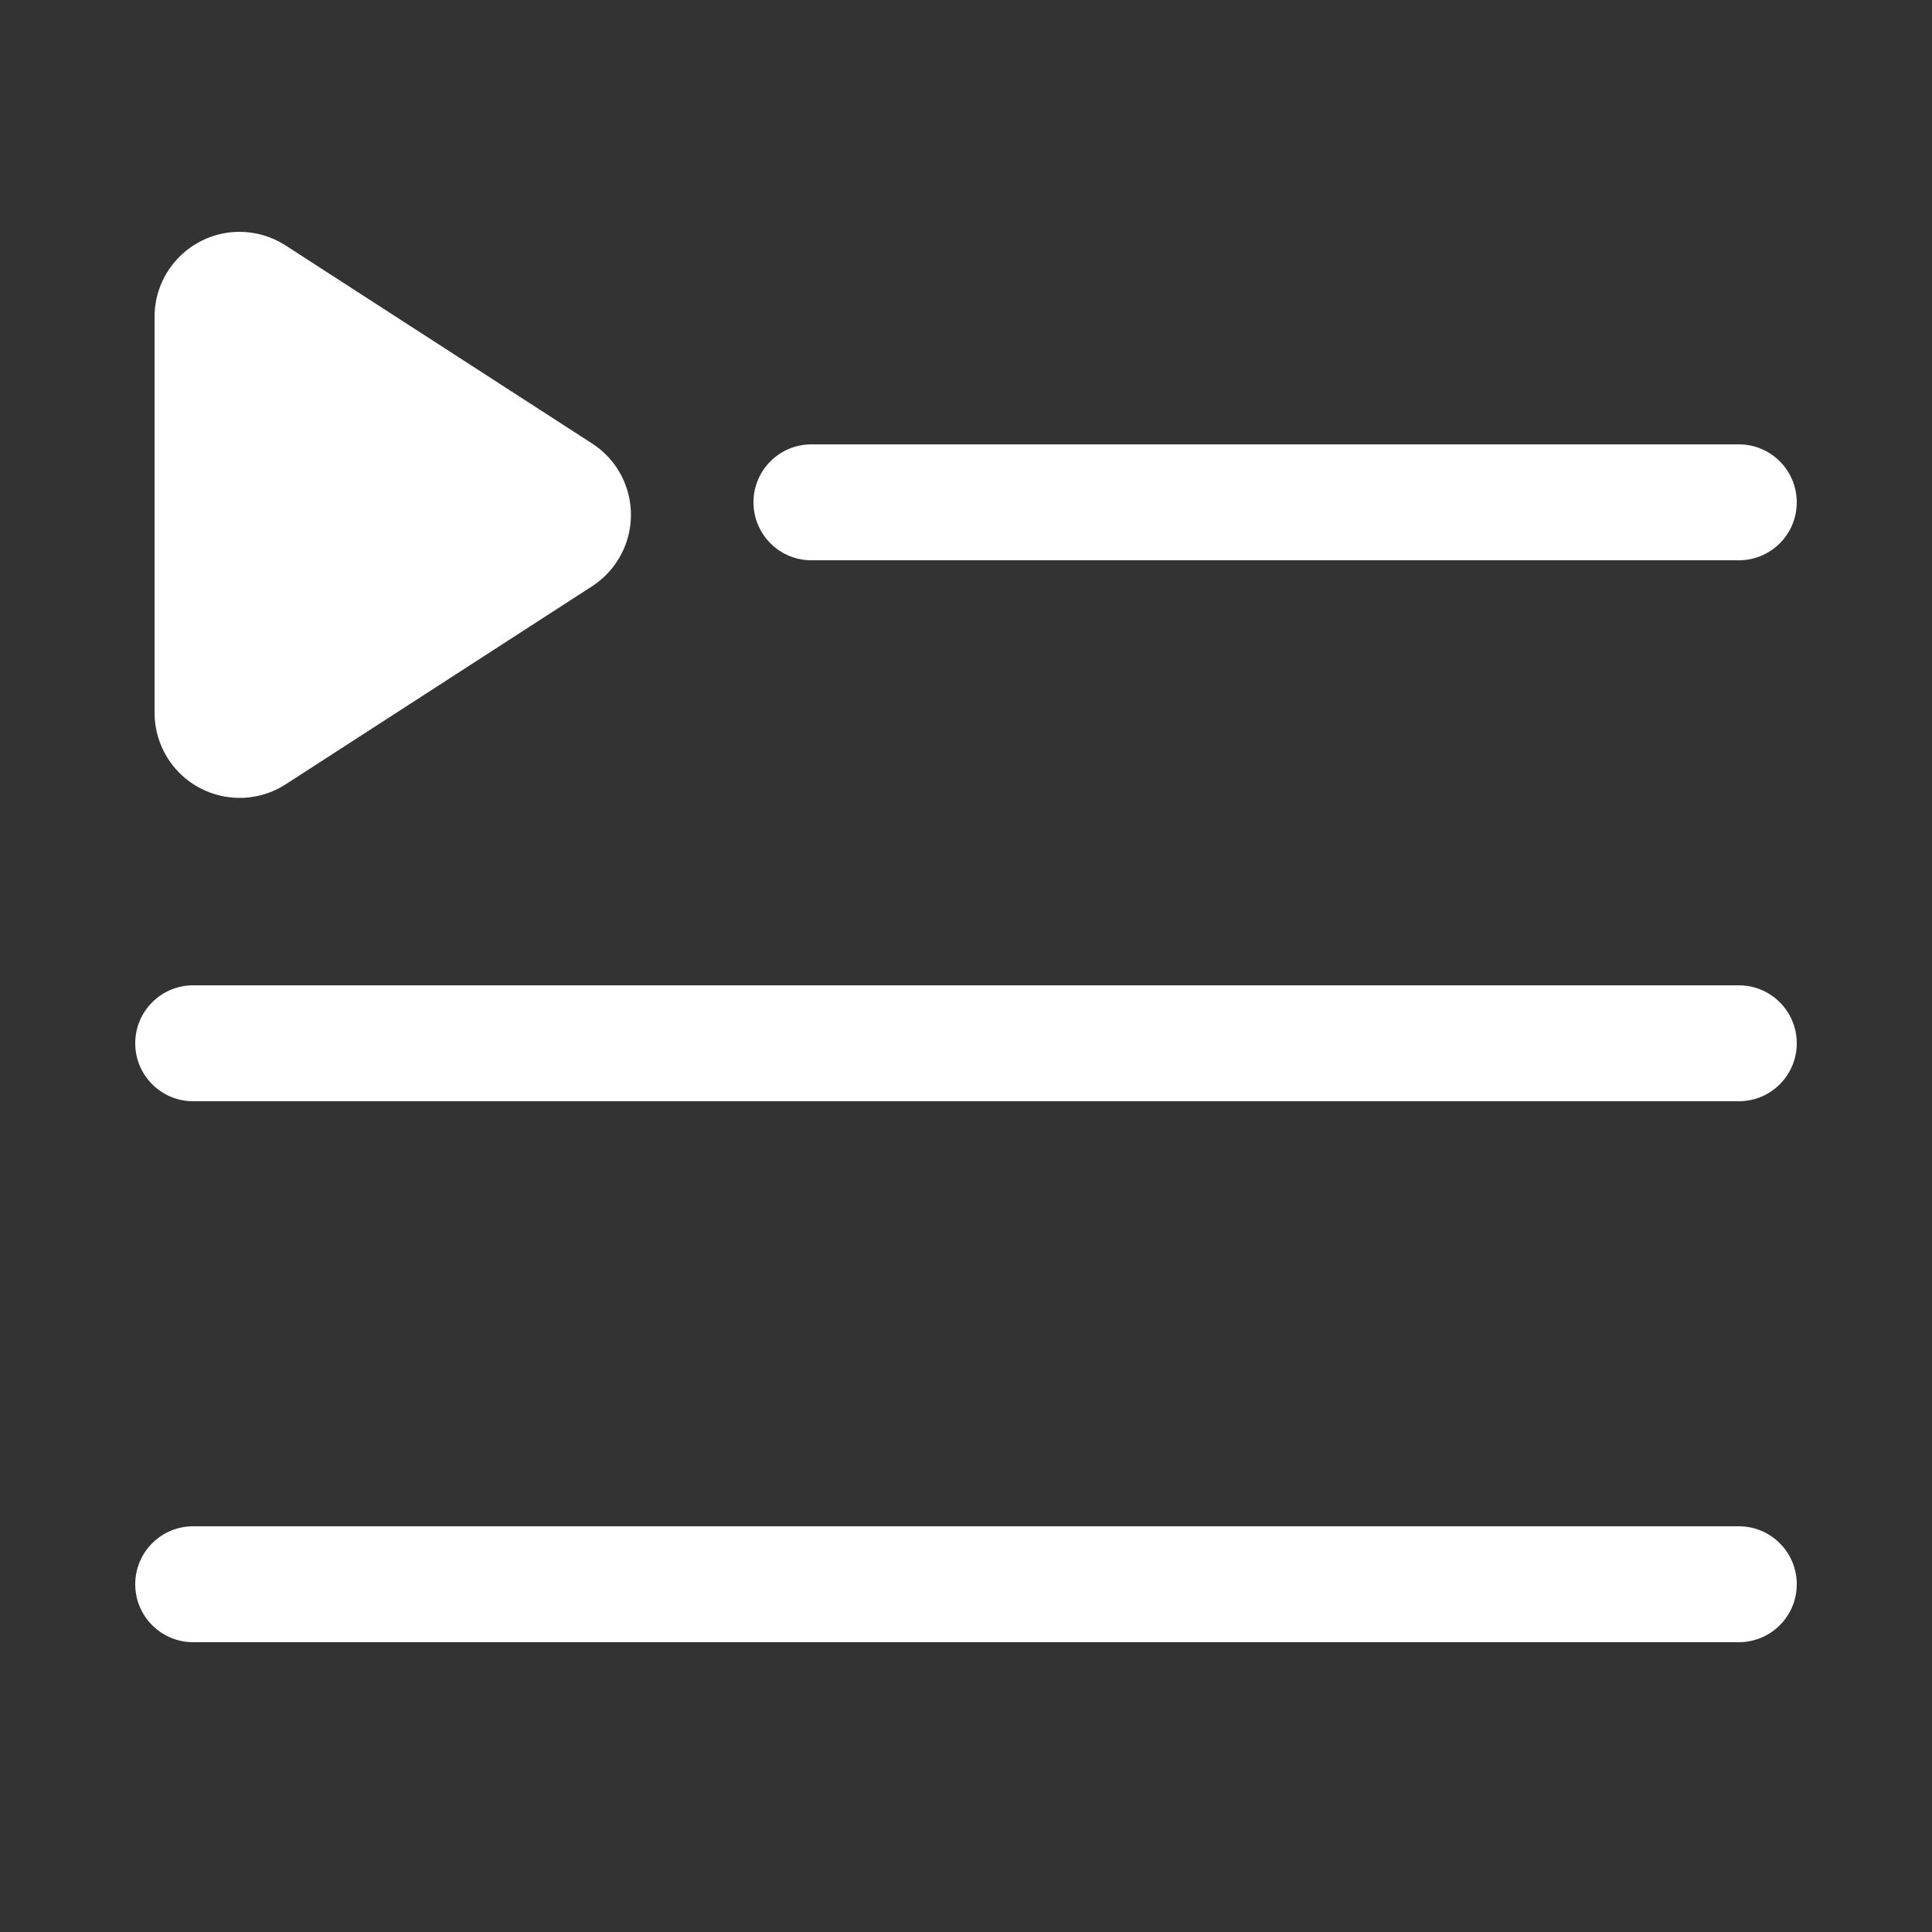 <svg xmlns="http://www.w3.org/2000/svg" width="24" height="24" viewBox="0 0 24 24">
    <rect x="0" y="0" width="24" height="24" fill="#333333" stroke="none"/>
    <g fill="none" fill-rule="evenodd">
        <g>
            <g>
                <g>
                    <path d="M0 0L24 0 24 24 0 24z" transform="translate(-38 -221) translate(20 203) translate(18 18)"/>
                    <path fill="#FFF" d="M21.6 18.96c.398 0 .72.322.72.72 0 .398-.322.72-.72.72H2.4c-.398 0-.72-.322-.72-.72 0-.398.322-.72.72-.72h19.2zm0-6.72c.398 0 .72.322.72.72 0 .398-.322.72-.72.72H2.4c-.398 0-.72-.322-.72-.72 0-.398.322-.72.72-.72h19.2zM2.976 2.88c.203 0 .402.059.573.17l3.806 2.459c.49.316.63.97.313 1.46-.08.125-.188.232-.313.314l-3.806 2.46c-.49.316-1.143.175-1.46-.315-.11-.17-.169-.37-.169-.573V3.936c0-.583.473-1.056 1.056-1.056zM21.6 5.52c.398 0 .72.322.72.72 0 .398-.322.72-.72.72H10.08c-.398 0-.72-.322-.72-.72 0-.398.322-.72.72-.72H21.6z" transform="translate(-38 -221) translate(20 203) translate(18 18)"/>
                </g>
            </g>
        </g>
    </g>
</svg>

